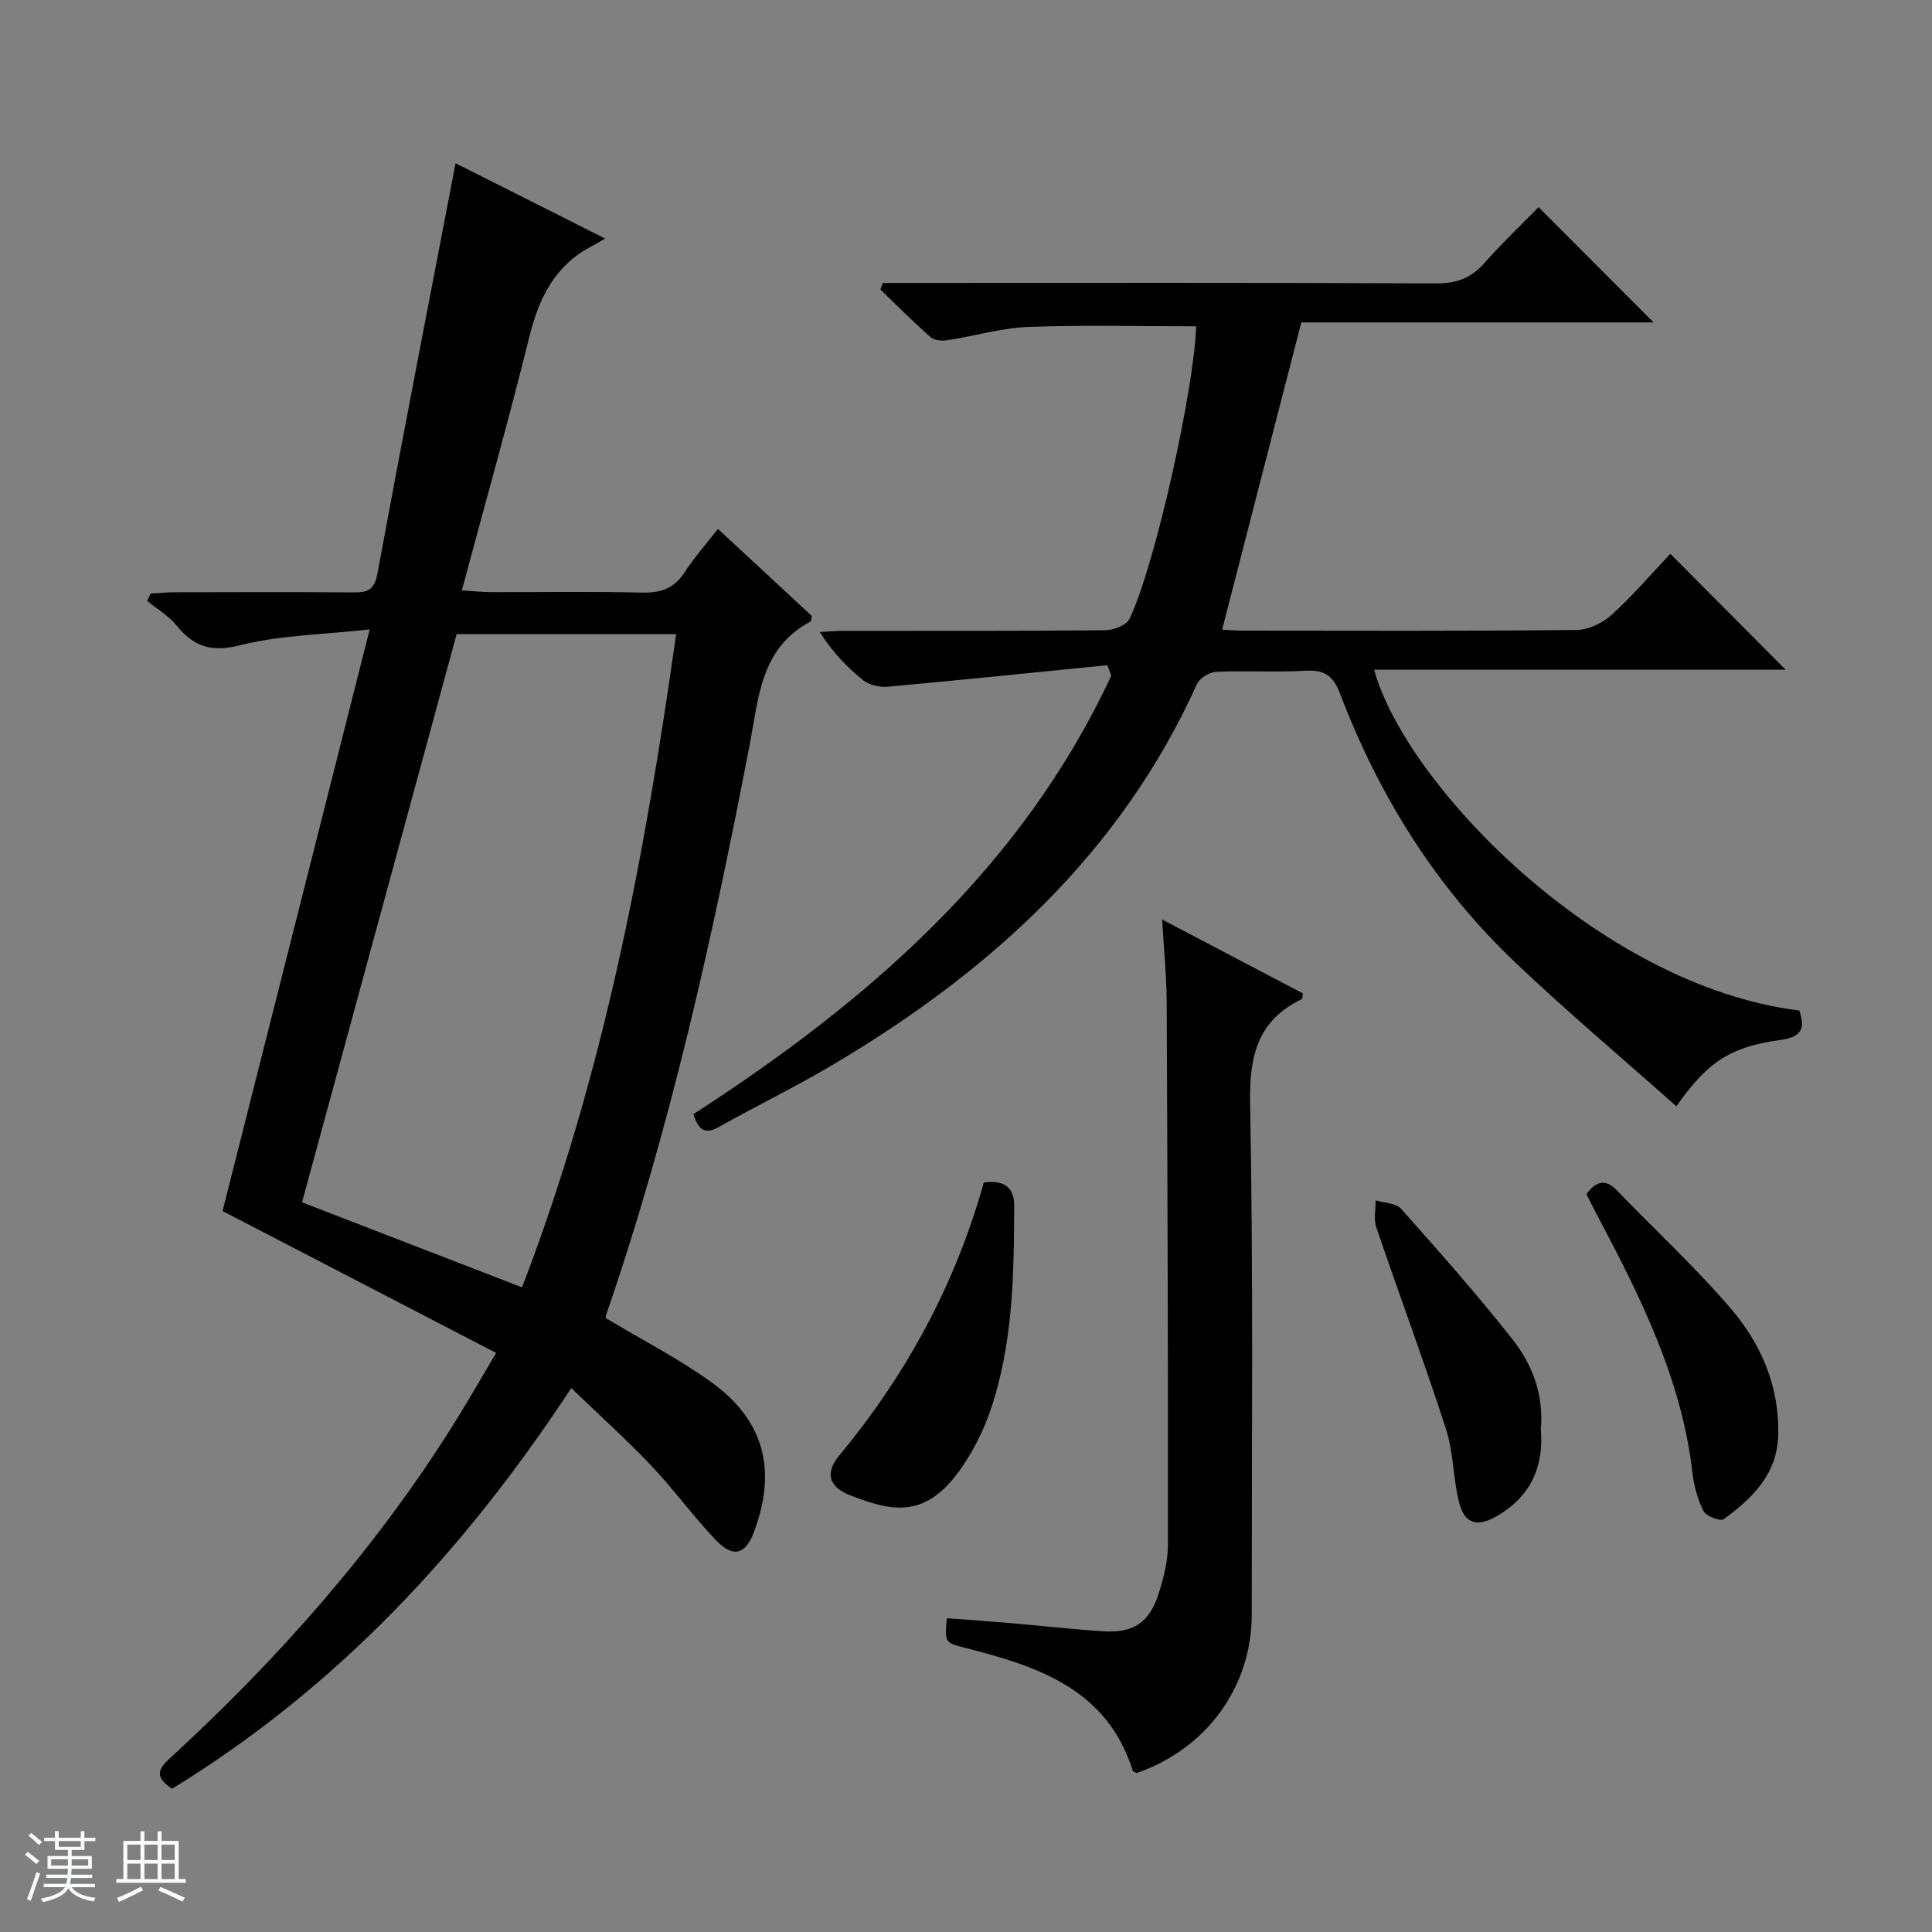 <svg enable-background="new 0 0 400 400" viewBox="0 0 400 400" xmlns="http://www.w3.org/2000/svg"><rect x="0" y="0" width="400" height="400" fill="#808080" stroke="none"/><path d="m5.17 384 .56-.58c.85.61 1.65 1.24 2.4 1.87l-.59.64c-.84-.73-1.63-1.38-2.37-1.93m1.22 9.53-.82-.34c.71-1.76 1.37-3.64 1.98-5.63.24.13.5.25.76.36-.6 1.67-1.24 3.54-1.92 5.61m-.5-13.5.57-.54c.56.44 1.31 1.06 2.26 1.87l-.64.64c-.68-.66-1.41-1.32-2.19-1.97m3.25.46h2.24v-1.36h.77v1.36h4.57v-1.36h.76v1.36h2.28v.69h-2.28v1.84h-2.64v1.26h4.18v2.64h-4.21c0 .45-.02.86-.05 1.21h4.32v.69h-4.38c-.04.34-.1.75-.19 1.22h5.15v.69h-4.82c.87 1.19 2.51 1.92 4.93 2.19-.17.31-.3.57-.37.76-2.77-.49-4.52-1.41-5.26-2.76-.56 1.26-2.3 2.23-5.24 2.9-.12-.24-.26-.48-.43-.72 2.73-.55 4.38-1.34 4.96-2.38h-4.38v-.69h4.65c.1-.38.17-.79.21-1.22h-4.32v-.69h4.4c.03-.34.05-.75.05-1.21h-4.2v-2.64h4.23v-1.26h-2.69v-1.84h-2.24zm1.46 4.46v1.29h3.45c.01-.4.02-.57.01-.53v-.32-.45h-3.46zm1.55-2.59h4.57v-1.19h-4.57zm6.11 2.59h-3.42v.77c-.01.19-.01.37-.02.53h3.44z" fill="#fafbfc"/><path d="m32.63 379.16h.82v1.98h3.54v7.89h1.46v.78h-14.37v-.78h1.46v-7.89h3.54v-1.98h.82v1.98h2.73zm-3.49 11.48.5.73c-1.61.82-3.28 1.63-5 2.41-.13-.27-.28-.55-.44-.82 1.75-.72 3.4-1.49 4.94-2.32m-2.78-5.55h2.73v-3.18h-2.73zm0 3.95h2.73v-3.2h-2.73zm3.54-3.95h2.73v-3.18h-2.73zm0 3.95h2.73v-3.2h-2.73zm7.89 4.68c-1.84-.92-3.51-1.7-5.02-2.32l.45-.73c1.89.8 3.57 1.55 5.04 2.23zm-1.62-11.81h-2.73v3.18h2.73zm-2.73 7.13h2.73v-3.2h-2.73v3.19z" fill="#fafbfc"/><g fill="#000001"><path d="m35.62 370.34c-4.47-2.92-2.06-4.82.11-6.82 22.01-20.28 41.7-42.54 57.72-67.91 3-4.75 5.78-9.64 9.28-15.5-19.1-9.91-37.74-19.58-56.65-29.38 9.9-39.16 19.98-79 30.46-120.42-9.67 1.08-18.49 1.18-26.8 3.28-5.99 1.51-9.6.31-13.19-4.09-1.64-2.01-4.03-3.42-6.09-5.1.24-.51.49-1.01.73-1.52 1.68-.09 3.37-.26 5.05-.26 12.33-.02 24.66-.07 36.99.03 2.89.02 4.28-.5 4.91-3.88 5.2-28.18 10.68-56.3 16.18-84.97 9.6 4.84 19.75 9.95 30.96 15.59-1.42.82-1.98 1.18-2.58 1.49-7.72 3.93-11.07 10.66-13.09 18.78-4.3 17.35-9.16 34.56-13.99 52.57 2.39.15 4.11.35 5.84.36 10.5.03 21-.15 31.49.1 3.87.09 6.62-.87 8.77-4.18 1.98-3.04 4.41-5.78 6.92-9 6.69 6.2 13.11 12.15 19.45 18.03-.15.58-.14 1.07-.33 1.17-10.33 5.48-10.69 15.83-12.55 25.48-7.69 39.94-16.46 79.61-29.75 118.14-.1.29-.01.64-.01.59 7.4 4.44 14.97 8.31 21.79 13.22 10.98 7.92 13.61 18.11 8.94 30.85-1.79 4.88-4.35 5.68-7.99 1.85-4.7-4.93-8.71-10.5-13.4-15.44-5.12-5.4-10.68-10.39-16.52-16.02-22.14 33.74-48.59 62.1-82.65 82.96zm72.46-103.81c16.94-44.02 25.42-89.3 31.91-135.24-15.69 0-30.62 0-45.45 0-10.73 39.42-21.37 78.56-32.01 117.64 15.45 5.97 30.26 11.69 45.55 17.6z"/><path d="m229.27 137.72c-15.16 1.51-30.32 3.08-45.5 4.46-1.67.15-3.82-.35-5.09-1.37-3.34-2.68-6.31-5.81-8.97-9.96 1.71-.08 3.41-.24 5.12-.24 17.99-.02 35.99.05 53.98-.12 1.74-.02 4.42-1.04 5.05-2.36 5.32-11.17 13.37-47.49 13.79-60.57-11.6 0-23.2-.3-34.78.13-5.58.21-11.09 1.88-16.66 2.74-1.14.18-2.75.07-3.53-.62-3.59-3.15-6.95-6.55-10.4-9.86.16-.46.33-.91.49-1.37h5.66c36.32 0 72.64-.08 108.96.1 4.23.02 7.23-1.15 9.98-4.26 3.62-4.09 7.59-7.87 11.17-11.53 8.17 8.18 15.9 15.93 23.82 23.86-24.51 0-49.19 0-72.94 0-5.55 21.52-10.9 42.32-16.39 63.6.78.05 2.34.21 3.89.21 23.16.02 46.32.11 69.47-.13 2.46-.02 5.4-1.43 7.27-3.12 4.41-4 8.3-8.57 12.16-12.65 8.32 8.36 16.04 16.13 23.88 24-28.09 0-56.57 0-85.2 0 6.4 23.43 46.26 65.36 88.04 70.57 1.17 3.65.61 5.46-3.98 6.09-10.5 1.45-15.07 4.63-21.49 13.72-11.22-9.98-22.64-19.58-33.43-29.85-16.41-15.61-28.15-34.45-36.19-55.56-1.43-3.76-3.24-4.99-7.17-4.76-6.14.36-12.33-.06-18.48.22-1.4.06-3.44 1.32-4 2.57-15.79 34.95-42.68 59.31-74.9 78.51-7.84 4.67-16.09 8.68-24.06 13.15-2.89 1.63-4.24.67-5.27-2.65 36.06-23.3 67.9-50.83 86.5-90.77-.26-.7-.53-1.44-.8-2.18z"/><path d="m240.61 190.38c10.51 5.52 19.87 10.43 29.15 15.3-.12.63-.09 1.1-.24 1.17-9.11 4.41-10.88 11.68-10.7 21.44.67 35.31.33 70.63.34 105.95 0 15-9.32 27.81-23.81 32.84-.28-.15-.75-.25-.82-.48-5.36-16.98-19.74-21.62-34.74-25.44-4.22-1.07-4.2-1.13-3.76-6.12 4.39.33 8.81.63 13.21 1.01 6.45.55 12.89 1.3 19.35 1.7 6.07.37 9.38-1.84 11.26-7.7 1.06-3.29 1.95-6.8 1.96-10.22.04-37.48-.09-74.96-.26-112.45-.03-5.28-.57-10.57-.94-17z"/><path d="m203.69 244.81c4.51-.57 6.3 1.25 6.29 4.91-.05 14.3-.25 28.62-4.94 42.33-1.38 4.03-3.36 7.99-5.75 11.52-7.45 11-14.45 9.47-23.32 5.99-4.4-1.73-5.19-4.63-2.21-8.22 13.88-16.74 24.05-35.44 29.93-56.53z"/><path d="m328.45 247.22c2.1-2.8 4-3.15 6.31-.76 7.84 8.13 16.18 15.83 23.52 24.38 6.37 7.41 10.2 16.3 9.87 26.45-.26 7.99-5.4 12.96-11.28 17.24-.69.5-3.65-.62-4.18-1.68-1.24-2.46-1.99-5.3-2.31-8.07-2.25-19.42-10.84-36.46-19.8-53.37-.76-1.43-1.47-2.89-2.13-4.19z"/><path d="m319.01 295.91c.65 7.73-2.07 13.88-9.03 17.94-4.1 2.4-6.75 1.73-7.9-2.82-1.25-4.97-1.13-10.33-2.7-15.16-4.54-14.02-9.69-27.83-14.44-41.79-.57-1.68-.11-3.71-.13-5.57 1.79.56 4.2.56 5.27 1.76 7.84 8.81 15.67 17.66 22.98 26.92 4.19 5.27 6.59 11.57 5.95 18.72z"/></g></svg>